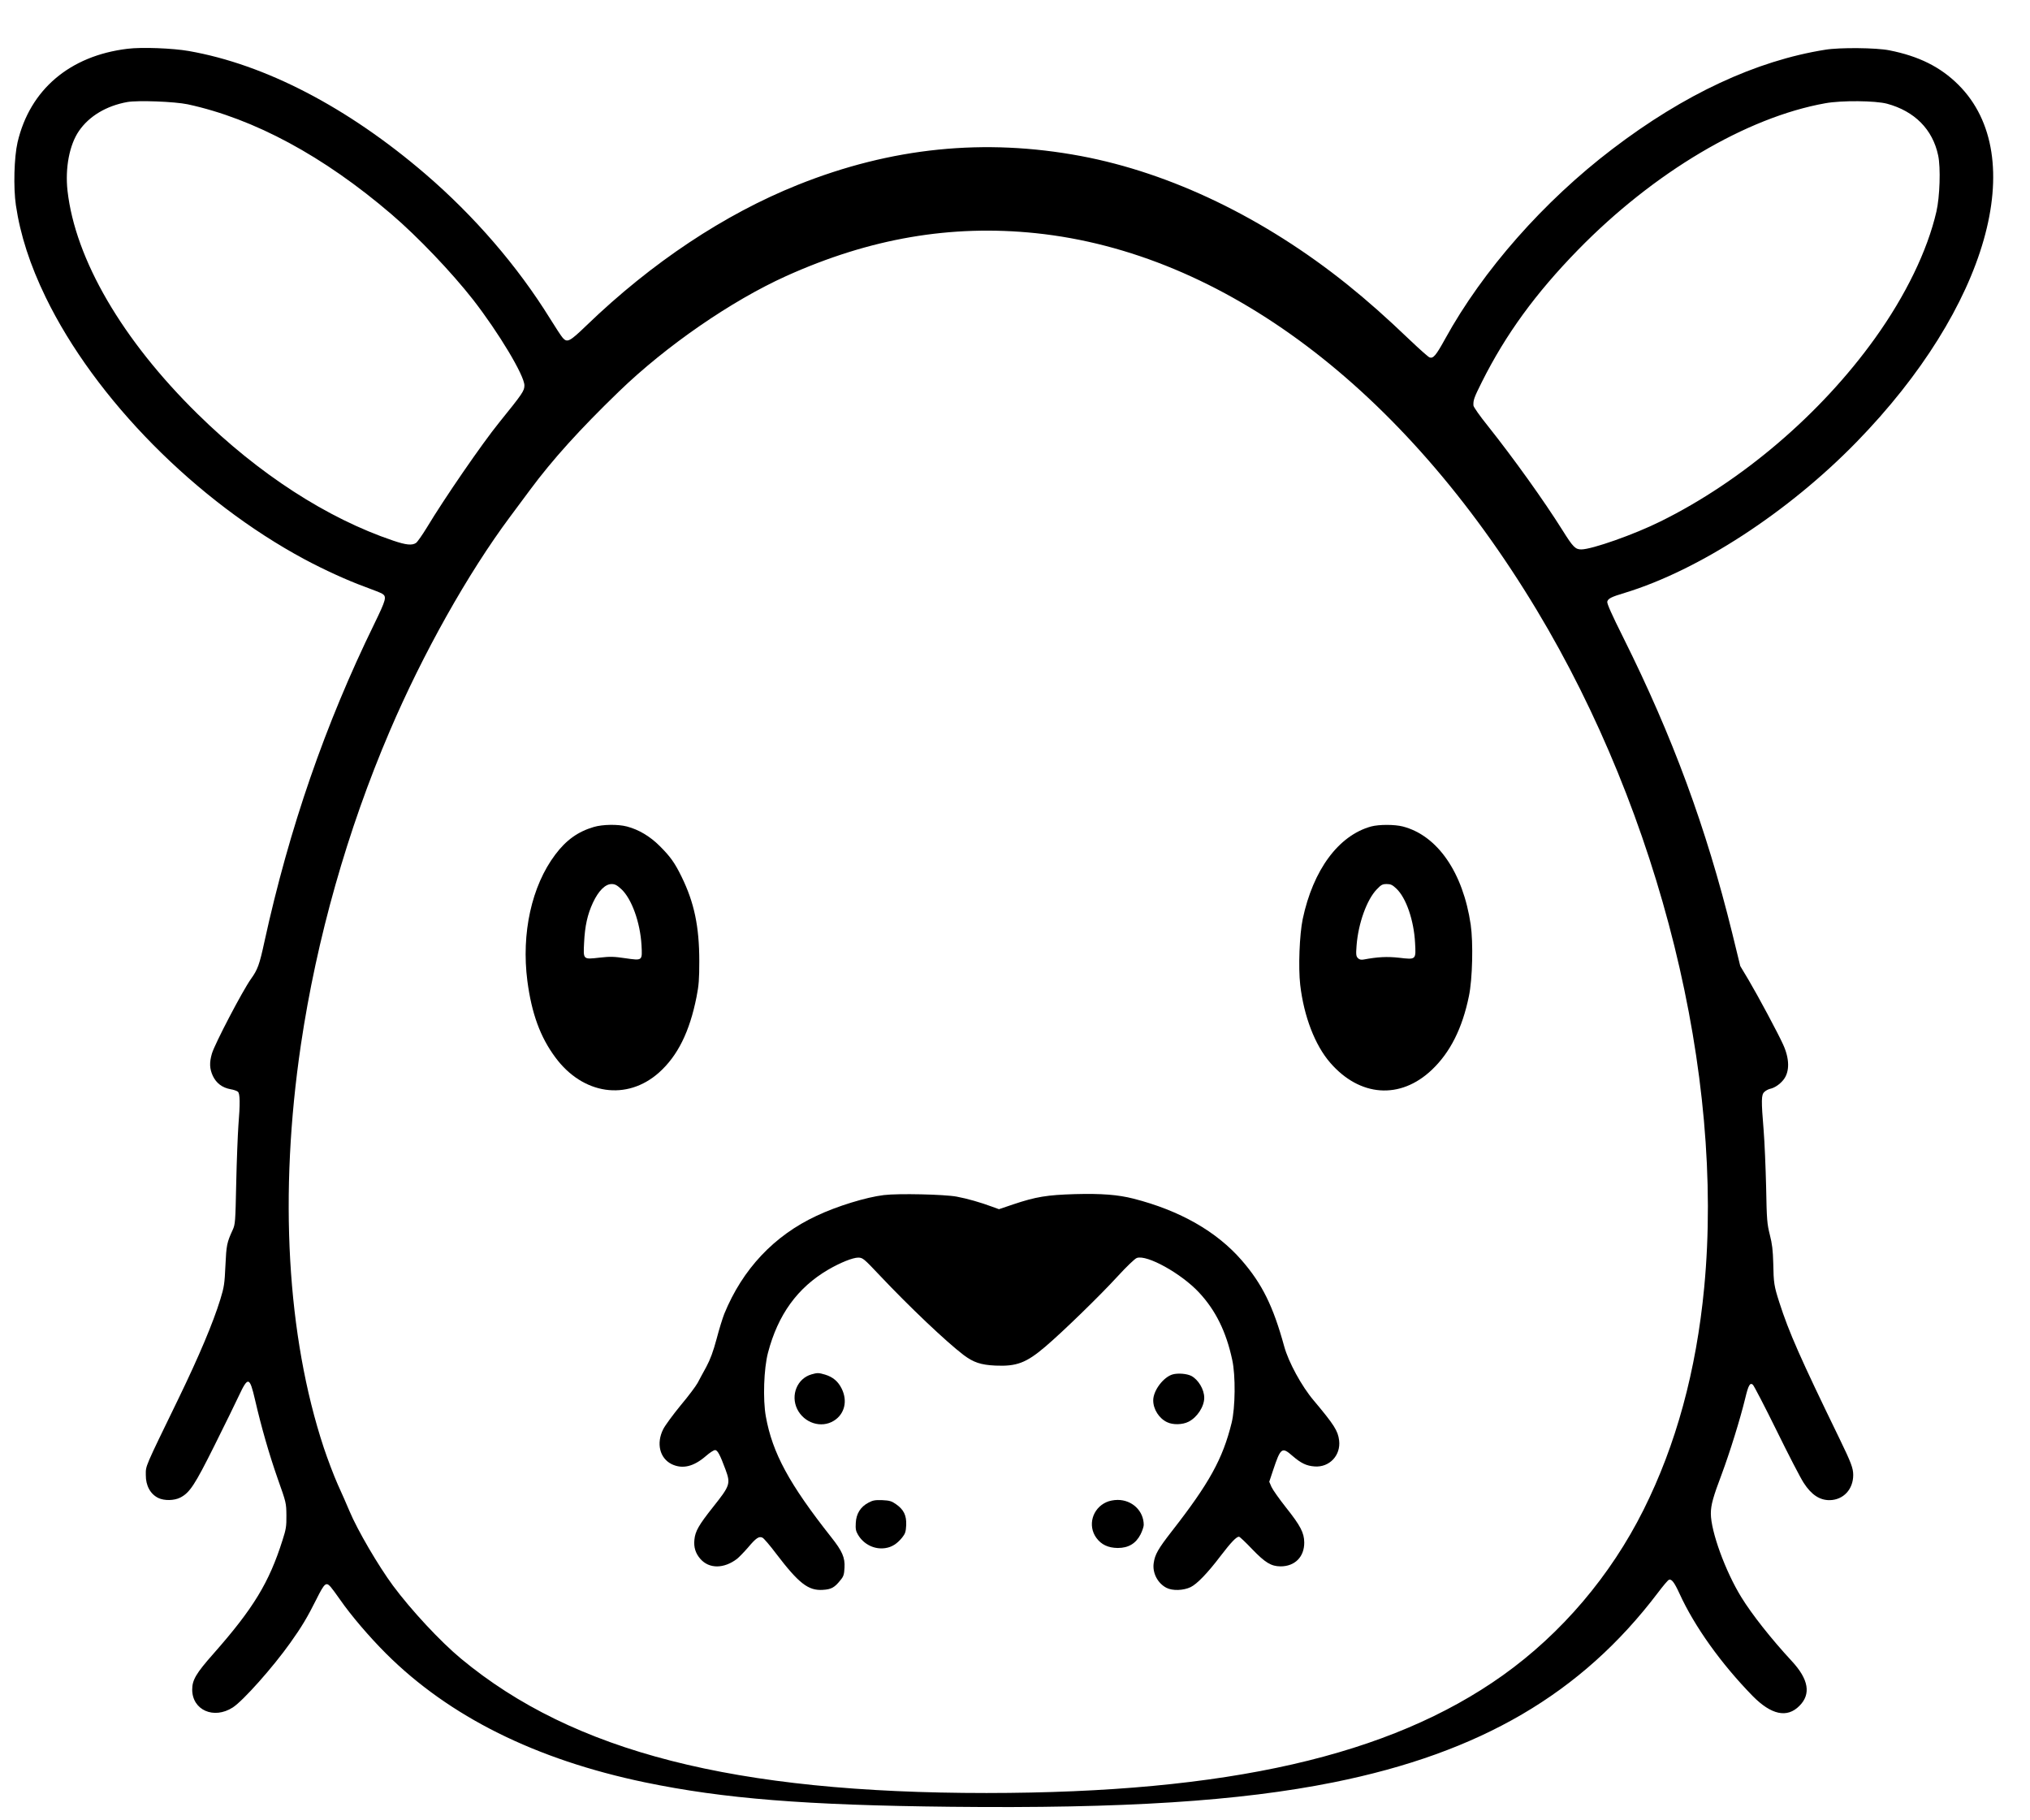 <?xml version="1.0" standalone="no"?>
<!DOCTYPE svg PUBLIC "-//W3C//DTD SVG 20010904//EN"
 "http://www.w3.org/TR/2001/REC-SVG-20010904/DTD/svg10.dtd">
<svg version="1.0" xmlns="http://www.w3.org/2000/svg"
 width="1711pt" height="1534pt" viewBox="0 0 1711 1534"
 preserveAspectRatio="xMidYMid meet">

<g transform="translate(0,1534) scale(0.1,-0.1)"
fill="#000000" stroke="none">
<path d="M1075 14929 c-488 -59 -823 -345 -927 -788 -29 -126 -36 -381 -14
-531 37 -250 119 -503 251 -775 416 -856 1267 -1718 2185 -2210 163 -87 362
-178 503 -229 70 -26 137 -52 148 -59 40 -25 34 -48 -66 -254 -414 -846 -717
-1723 -926 -2678 -42 -194 -57 -236 -114 -315 -71 -100 -305 -547 -329 -629
-22 -76 -20 -127 8 -188 29 -61 79 -99 149 -112 26 -4 54 -14 62 -21 18 -15
20 -96 4 -290 -5 -74 -14 -290 -18 -480 -7 -329 -8 -347 -30 -395 -49 -107
-53 -128 -61 -300 -7 -154 -11 -181 -43 -285 -61 -198 -180 -480 -352 -835
-290 -597 -276 -564 -276 -645 -1 -90 39 -162 106 -194 50 -24 133 -22 183 3
81 41 123 105 290 440 87 174 179 362 205 418 78 166 91 163 137 -35 53 -229
118 -456 192 -667 70 -197 71 -201 72 -305 1 -93 -3 -117 -33 -210 -113 -357
-245 -574 -581 -955 -147 -166 -180 -222 -180 -303 0 -173 182 -254 342 -151
87 56 338 338 485 545 95 133 144 215 220 367 68 136 81 148 120 104 11 -12
46 -60 79 -107 93 -134 246 -313 388 -455 534 -532 1261 -893 2181 -1085 665
-138 1354 -193 2580 -206 1454 -16 2433 47 3225 206 1237 249 2089 747 2734
1598 43 57 84 106 93 109 22 9 46 -23 89 -117 127 -278 352 -592 617 -863 157
-159 290 -187 393 -83 100 99 79 224 -64 378 -174 188 -335 392 -425 538 -135
219 -257 555 -257 705 0 72 19 140 92 333 67 180 154 458 198 639 26 109 40
134 64 114 9 -8 99 -181 200 -386 100 -204 203 -403 229 -442 64 -99 134 -146
219 -145 115 2 198 91 198 212 0 58 -18 105 -117 309 -328 674 -425 894 -506
1146 -44 138 -48 161 -51 331 -3 108 -9 161 -29 239 -23 92 -26 123 -31 400
-4 165 -13 381 -21 480 -21 253 -20 300 6 323 11 11 32 22 47 26 40 8 86 40
116 79 51 67 50 175 -5 295 -43 95 -210 407 -291 544 l-70 117 -68 278 c-219
889 -503 1658 -918 2490 -97 194 -139 288 -135 303 7 26 34 40 148 74 626 191
1377 680 1953 1271 1105 1133 1467 2405 858 3011 -152 151 -334 241 -582 290
-109 22 -418 25 -539 5 -585 -93 -1189 -375 -1795 -837 -578 -440 -1092 -1023
-1409 -1599 -78 -142 -101 -168 -132 -157 -11 4 -86 71 -167 148 -203 194
-351 325 -527 467 -700 561 -1484 939 -2244 1082 -813 152 -1598 73 -2387
-243 -619 -248 -1231 -655 -1780 -1184 -142 -137 -163 -148 -201 -105 -11 12
-60 86 -108 164 -274 442 -637 862 -1050 1217 -655 562 -1350 923 -1993 1036
-137 24 -397 34 -517 19z m507 -468 c560 -121 1145 -436 1718 -927 222 -190
505 -487 687 -719 216 -278 433 -639 433 -723 0 -46 -15 -68 -213 -313 -145
-179 -462 -640 -610 -886 -38 -62 -78 -119 -90 -128 -33 -23 -84 -18 -193 19
-557 188 -1133 561 -1647 1066 -636 624 -1033 1305 -1098 1883 -21 191 16 387
97 504 86 125 231 211 406 243 92 16 400 4 510 -19z m14323 5 c233 -63 385
-217 431 -436 22 -103 14 -349 -15 -474 -76 -329 -259 -706 -517 -1066 -457
-638 -1121 -1205 -1808 -1544 -221 -110 -579 -236 -668 -236 -50 0 -70 20
-158 161 -157 250 -409 602 -629 879 -67 83 -122 161 -122 173 -2 45 4 64 71
198 202 403 453 747 810 1113 639 654 1419 1117 2085 1236 138 25 422 22 520
-4z m-7175 -1091 c1579 -165 3096 -1306 4222 -3175 1041 -1729 1583 -3920
1412 -5710 -67 -702 -237 -1326 -512 -1875 -277 -554 -690 -1040 -1185 -1393
-953 -679 -2322 -991 -4352 -992 -2126 0 -3482 346 -4429 1132 -175 145 -421
410 -574 616 -124 168 -299 467 -366 627 -21 50 -65 151 -99 225 -33 74 -86
214 -118 310 -311 941 -379 2139 -193 3395 133 896 391 1808 749 2644 277 649
659 1330 1014 1806 53 72 129 173 168 226 188 254 419 510 749 829 399 386
947 764 1409 973 707 319 1390 436 2105 362z"/>
<path d="M5005 8371 c-133 -39 -233 -110 -325 -233 -199 -264 -287 -663 -235
-1065 36 -273 108 -472 236 -644 232 -314 603 -368 873 -128 158 141 259 345
317 639 19 95 23 148 23 300 0 292 -43 495 -149 711 -58 119 -96 171 -184 259
-83 83 -178 139 -277 165 -76 20 -204 18 -279 -4z m231 -523 c88 -81 160 -281
171 -473 7 -133 10 -131 -137 -110 -95 14 -127 15 -216 5 -141 -16 -138 -18
-131 125 7 142 28 238 75 339 47 100 104 156 157 156 28 0 45 -9 81 -42z"/>
<path d="M11556 8375 c-274 -76 -488 -365 -576 -780 -27 -130 -38 -407 -21
-555 31 -265 124 -507 252 -655 250 -289 591 -313 857 -61 155 147 257 349
313 622 30 144 37 449 15 602 -65 440 -280 751 -572 827 -70 18 -201 18 -268
0z m213 -523 c83 -78 148 -268 158 -457 8 -144 10 -143 -135 -126 -101 11
-180 7 -298 -15 -22 -4 -36 -1 -49 12 -15 16 -17 29 -11 106 14 185 86 386
170 473 37 39 48 45 84 45 34 0 48 -7 81 -38z"/>
<path d="M7450 5269 c-150 -18 -394 -93 -568 -175 -358 -167 -623 -449 -777
-825 -14 -35 -44 -131 -65 -212 -29 -108 -53 -172 -87 -236 -27 -48 -59 -109
-73 -135 -14 -26 -78 -112 -143 -189 -64 -78 -131 -169 -147 -201 -60 -119
-30 -245 72 -295 91 -43 184 -21 288 69 32 28 66 50 77 50 21 0 42 -40 88
-164 44 -120 39 -135 -105 -316 -119 -150 -150 -203 -157 -274 -7 -65 9 -116
50 -163 74 -85 199 -84 310 1 17 14 58 56 91 94 69 82 94 99 124 83 11 -6 62
-65 113 -133 192 -252 272 -314 394 -306 71 4 99 19 149 82 26 31 31 47 34
105 5 85 -19 140 -112 257 -354 448 -496 710 -551 1017 -26 144 -17 404 18
537 84 321 249 549 507 700 103 60 208 102 254 102 38 -1 46 -7 180 -149 251
-266 562 -561 708 -672 83 -62 144 -83 267 -89 179 -8 260 22 421 159 146 124
460 429 609 592 77 84 147 151 163 156 85 30 375 -131 524 -291 140 -150 229
-330 280 -568 29 -131 26 -403 -5 -530 -75 -304 -188 -509 -505 -915 -115
-148 -142 -195 -152 -268 -12 -83 34 -170 108 -208 51 -26 142 -23 203 6 54
26 143 118 253 263 88 115 133 162 155 162 6 0 56 -47 111 -105 111 -115 160
-144 239 -145 121 0 201 80 200 202 -1 81 -32 141 -153 293 -57 72 -112 150
-123 174 l-19 44 32 96 c64 192 75 200 164 122 72 -62 117 -84 187 -89 124 -9
221 93 206 219 -10 82 -42 132 -215 338 -101 119 -212 323 -248 455 -93 339
-186 527 -358 725 -211 243 -521 420 -913 520 -130 33 -268 44 -493 38 -234
-7 -328 -22 -519 -86 l-121 -41 -58 21 c-97 36 -208 68 -299 85 -103 19 -493
28 -613 13z"/>
<path d="M6840 3758 c-120 -34 -178 -174 -121 -292 58 -118 203 -165 309 -99
91 56 118 167 66 271 -30 61 -74 98 -140 118 -54 16 -65 16 -114 2z"/>
<path d="M9885 3758 c-79 -22 -165 -136 -165 -219 0 -75 49 -152 117 -184 49
-24 130 -22 181 4 73 37 132 128 132 202 0 70 -50 153 -109 184 -38 19 -110
25 -156 13z"/>
<path d="M7320 2677 c-67 -35 -103 -93 -107 -170 -3 -51 0 -69 19 -101 48 -81
139 -126 230 -112 55 8 99 36 142 89 26 33 31 48 34 105 3 81 -20 130 -86 176
-37 26 -54 31 -115 34 -60 2 -80 -1 -117 -21z"/>
<path d="M9325 2681 c-118 -53 -159 -197 -85 -300 42 -58 100 -85 181 -86 90
0 152 37 192 114 15 30 27 66 27 80 0 118 -97 211 -220 211 -32 0 -72 -8 -95
-19z"/>
</g>
</svg>
